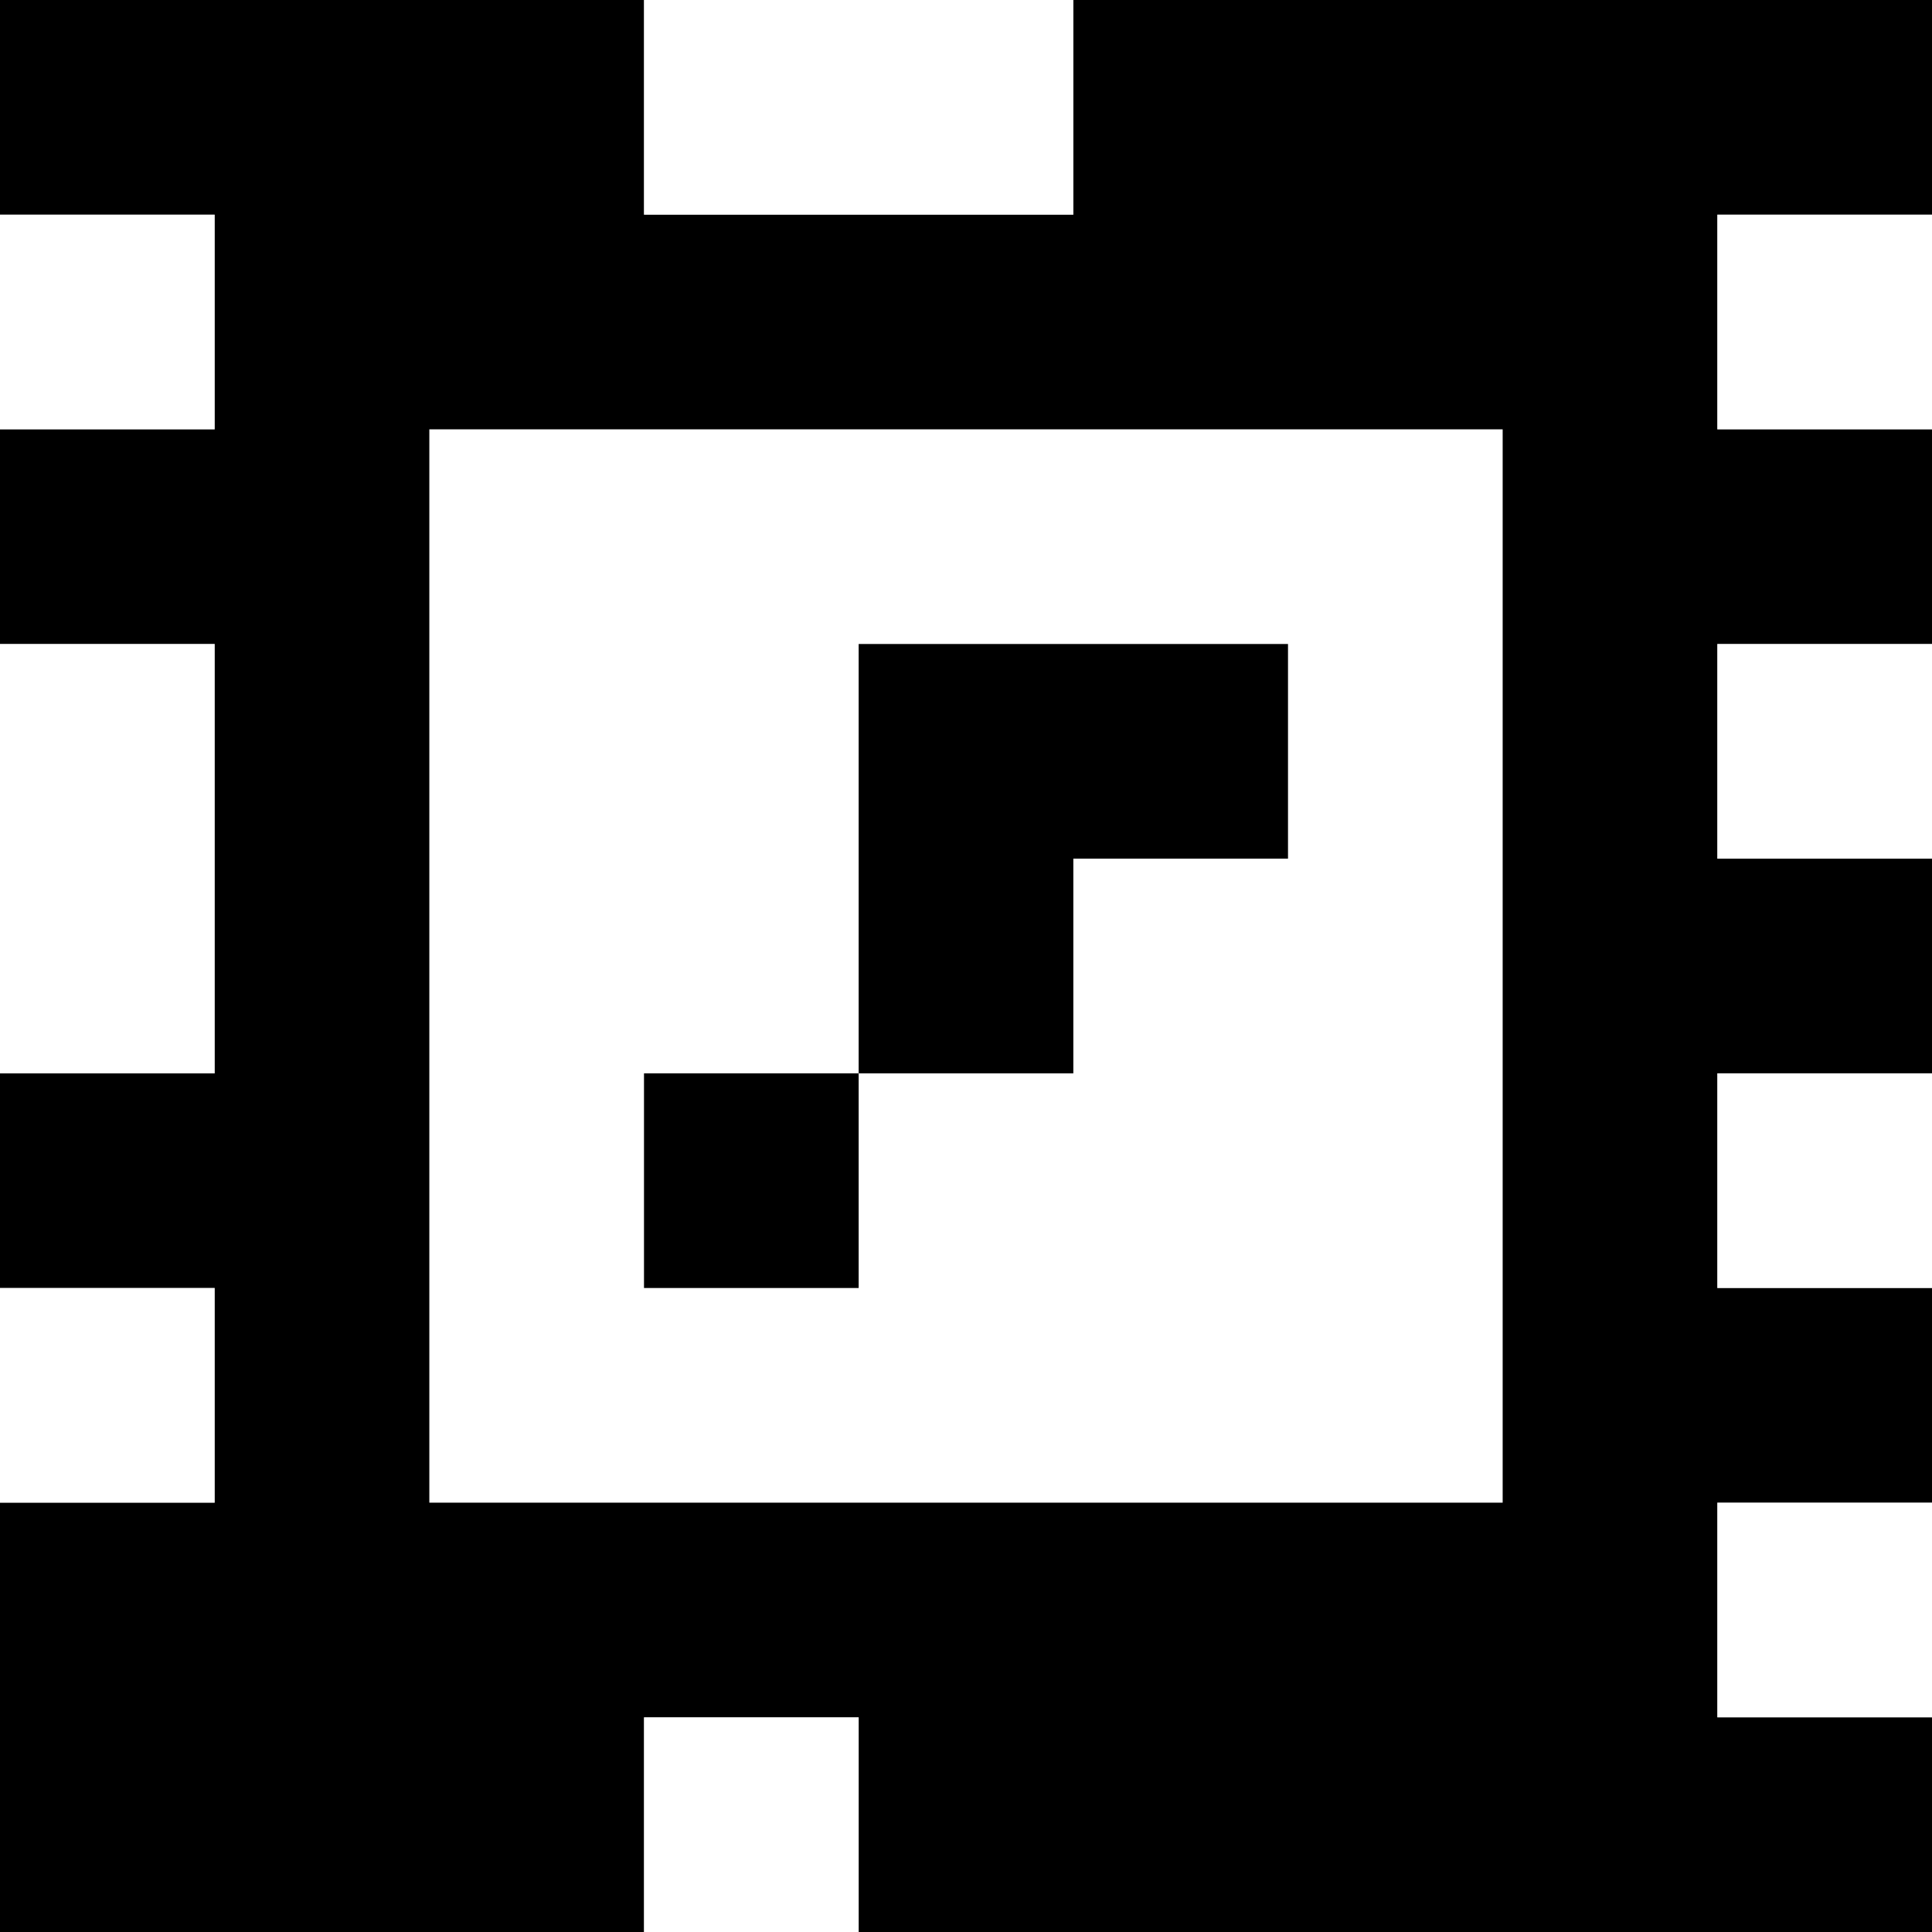 <?xml version="1.0" standalone="yes"?>
<svg xmlns="http://www.w3.org/2000/svg" width="90" height="90">
<rect width="100%" height="100%" fill="#808080" stroke="none"/>
<path style="fill:#000000; stroke:none;" d="M0 0L0 10L10 10L10 20L0 20L0 30L10 30L10 50L0 50L0 60L10 60L10 70L0 70L0 90L30 90L30 80L40 80L40 90L90 90L90 80L80 80L80 70L90 70L90 60L80 60L80 50L90 50L90 40L80 40L80 30L90 30L90 20L80 20L80 10L90 10L90 0L50 0L50 10L30 10L30 0L0 0z"/>
<path style="fill:#ffffff; stroke:none;" d="M30 0L30 10L50 10L50 0L30 0M0 10L0 20L10 20L10 10L0 10M80 10L80 20L90 20L90 10L80 10M20 20L20 70L70 70L70 20L20 20M0 30L0 50L10 50L10 30L0 30z"/>
<path style="fill:#000000; stroke:none;" d="M40 30L40 50L30 50L30 60L40 60L40 50L50 50L50 40L60 40L60 30L40 30z"/>
<path style="fill:#ffffff; stroke:none;" d="M80 30L80 40L90 40L90 30L80 30M80 50L80 60L90 60L90 50L80 50M0 60L0 70L10 70L10 60L0 60M80 70L80 80L90 80L90 70L80 70M30 80L30 90L40 90L40 80L30 80z"/>
</svg>
